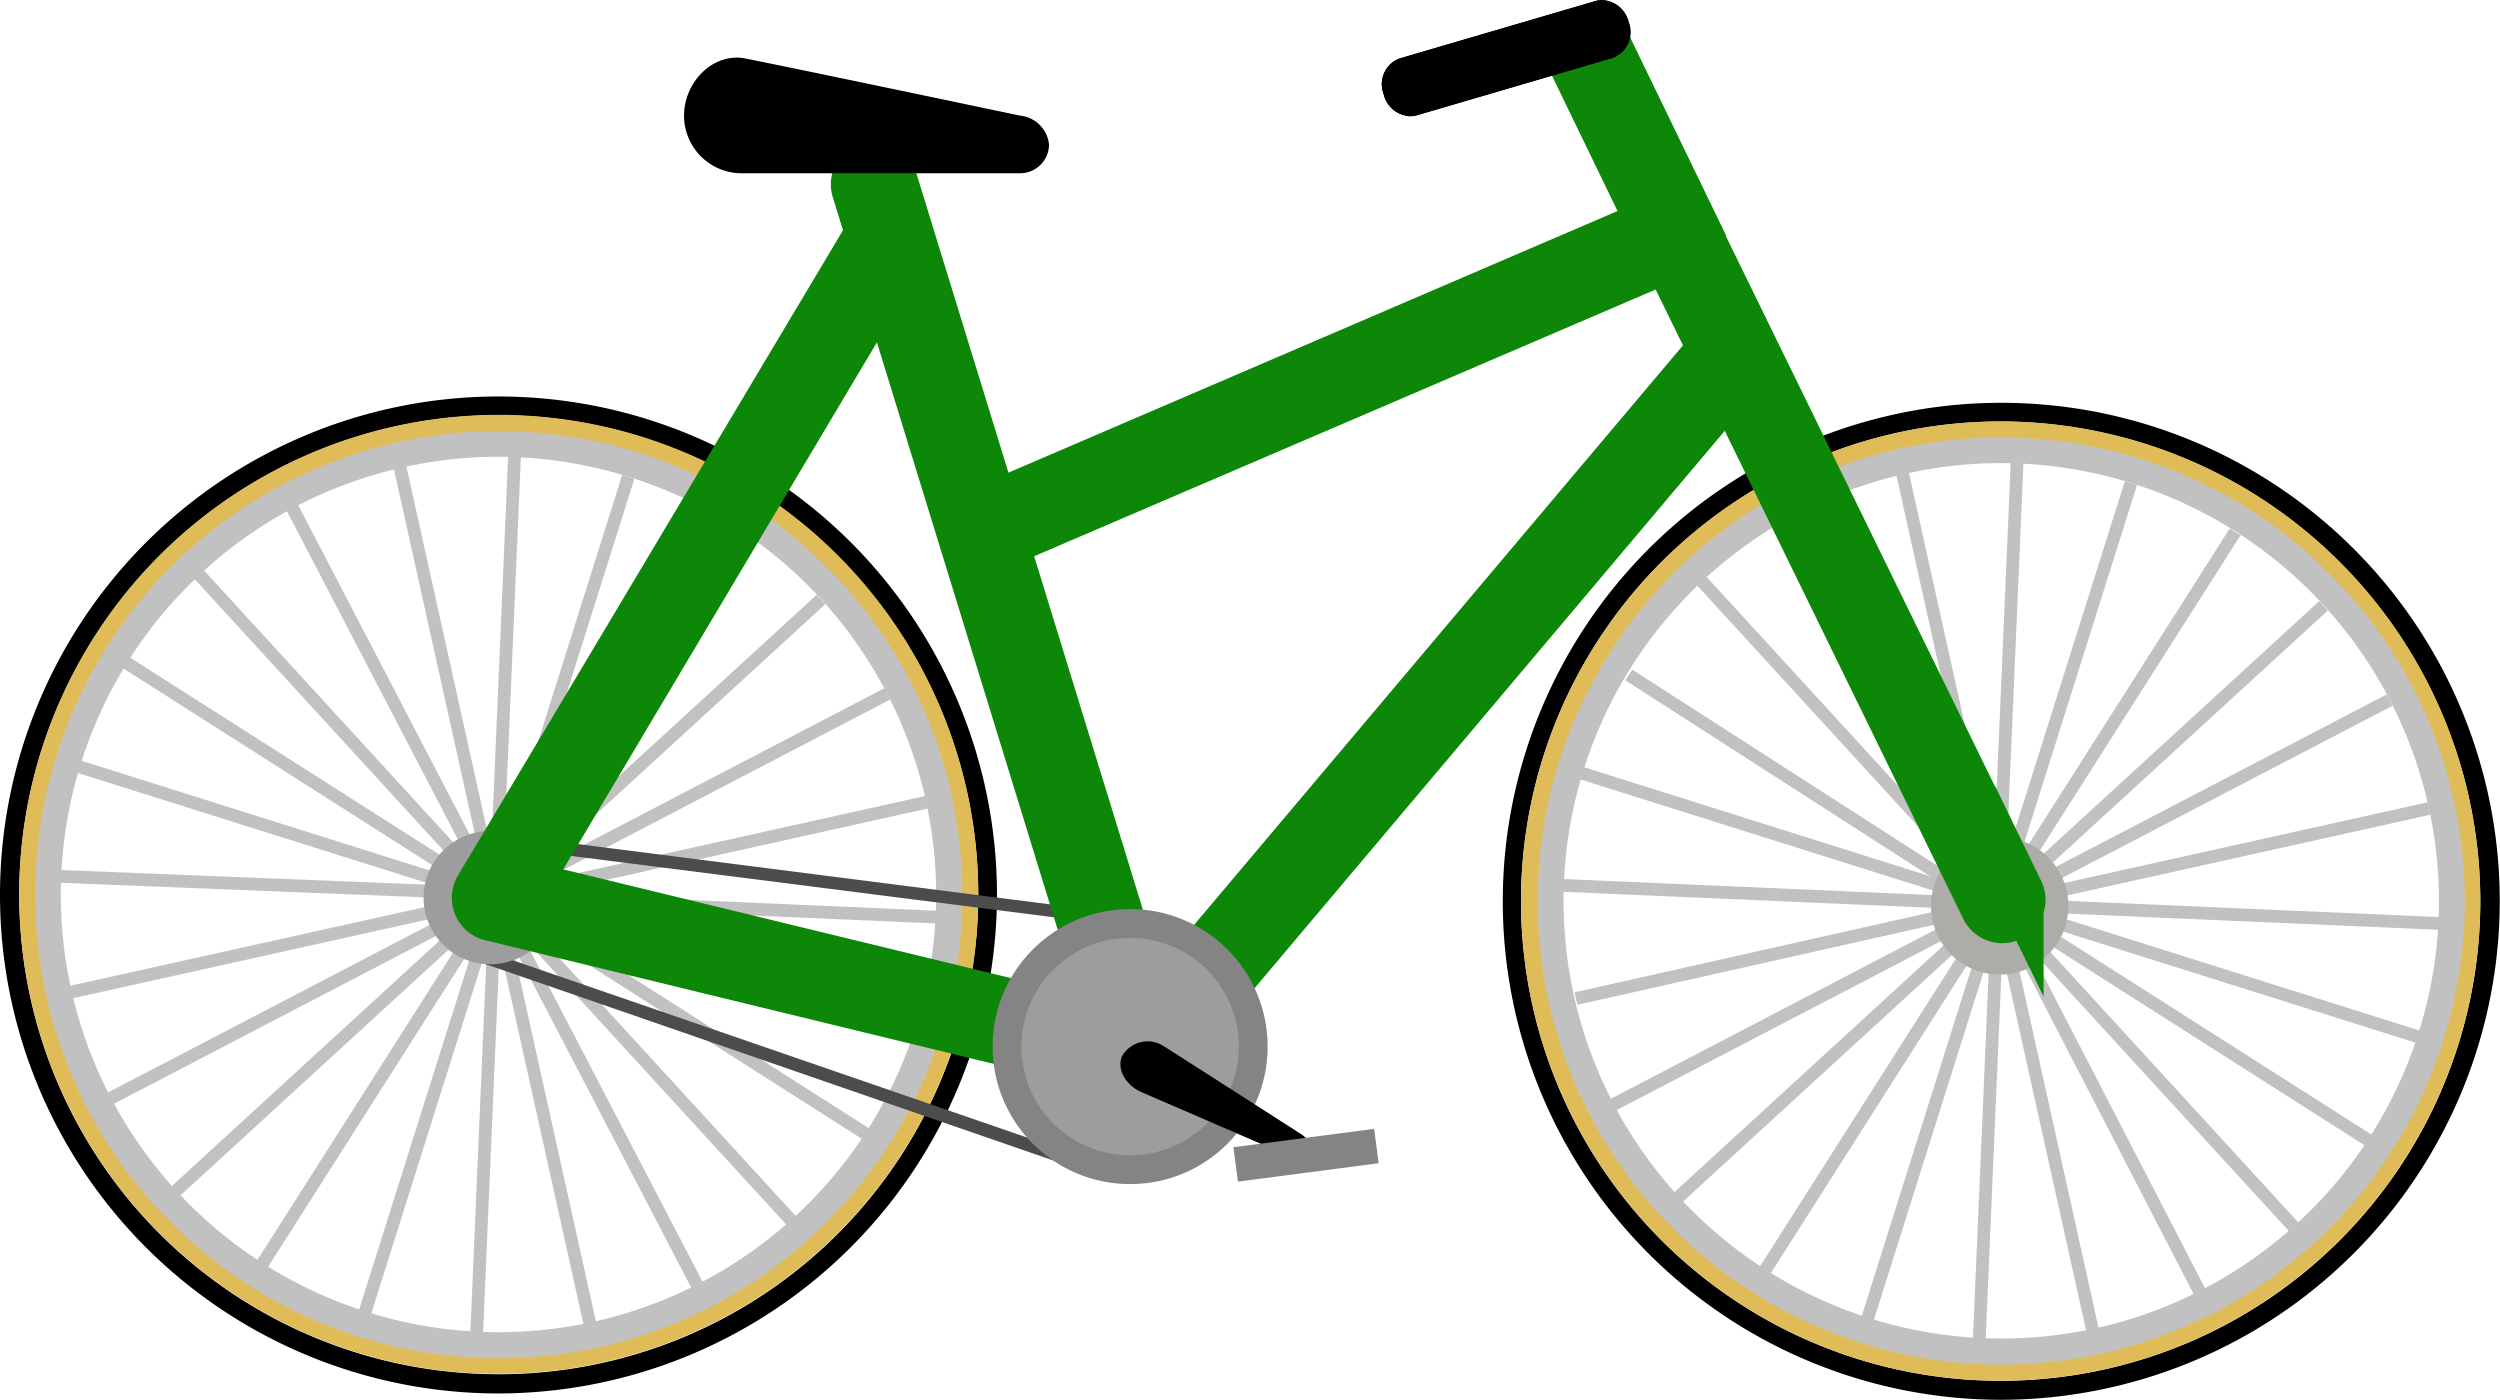 <svg id="Layer_1" data-name="Layer 1" xmlns="http://www.w3.org/2000/svg" viewBox="0 0 205.62 115.13"><defs><style>.cls-1{fill:#e0bc58;}.cls-2{fill:#c1c1c1;}.cls-3{fill:#adaca8;}.cls-4{fill:#4c4c4c;}.cls-5{fill:#9d9d9e;}.cls-6{fill:#0c8708;stroke:#0c8708;stroke-miterlimit:10;stroke-width:4px;}.cls-7{fill:#848484;}</style></defs><title>Artboard 6</title><path d="M41,114.61a41,41,0,1,1,41-41A41.06,41.06,0,0,1,41,114.61Zm0-80.46A39.44,39.44,0,1,0,80.46,73.59,39.48,39.48,0,0,0,41,34.15Z"/><path class="cls-1" d="M41,113A39.44,39.44,0,1,1,80.46,73.59,39.48,39.48,0,0,1,41,113Zm0-76.78A37.34,37.34,0,1,0,78.36,73.59,37.38,37.38,0,0,0,41,36.25Z"/><path class="cls-2" d="M41,111.72A38.13,38.13,0,1,1,79.15,73.59,38.18,38.18,0,0,1,41,111.72Zm0-74.15a36,36,0,1,0,36,36A36.06,36.06,0,0,0,41,37.57Z"/><rect class="cls-2" x="23.38" y="55.18" width="36.32" height="1.05" transform="translate(-15.9 94.82) rotate(-87.54)"/><rect class="cls-2" x="36.3" y="37.96" width="1.05" height="36.32" transform="translate(-11.28 9.31) rotate(-12.51)"/><rect class="cls-2" x="31.84" y="39.59" width="1.05" height="36.32" transform="translate(-23.01 21.48) rotate(-27.51)"/><rect class="cls-2" x="27.96" y="42.31" width="1.05" height="36.32" transform="translate(-33.37 35.14) rotate(-42.51)"/><rect class="cls-2" x="24.91" y="45.94" width="1.05" height="36.32" transform="translate(-42.29 51.12) rotate(-57.51)"/><rect class="cls-2" x="22.91" y="50.23" width="1.05" height="36.32" transform="translate(-48.84 70.19) rotate(-72.51)"/><rect class="cls-2" x="22.09" y="54.9" width="1.05" height="36.32" transform="matrix(0.04, -1, 1, 0.04, -51.36, 92.48)"/><rect class="cls-2" x="4.87" y="77.26" width="36.32" height="1.05" transform="translate(-16.31 6.84) rotate(-12.52)"/><rect class="cls-2" x="6.49" y="81.71" width="36.32" height="1.05" transform="translate(-35.21 20.69) rotate(-27.52)"/><rect class="cls-2" x="9.21" y="85.6" width="36.32" height="1.05" transform="translate(-51 41.13) rotate(-42.51)"/><rect class="cls-2" x="12.84" y="88.64" width="36.32" height="1.05" transform="translate(-60.87 67.44) rotate(-57.52)"/><rect class="cls-2" x="17.14" y="90.65" width="36.32" height="1.05" transform="translate(-62.27 97.43) rotate(-72.5)"/><rect class="cls-2" x="21.81" y="91.47" width="36.32" height="1.05" transform="translate(-53.66 127.97) rotate(-87.54)"/><rect class="cls-2" x="44.16" y="73.42" width="1.05" height="36.32" transform="translate(-18.78 11.86) rotate(-12.51)"/><rect class="cls-2" x="48.62" y="71.8" width="1.05" height="36.32" transform="translate(-36 32.87) rotate(-27.51)"/><rect class="cls-2" x="52.5" y="69.08" width="1.05" height="36.32" transform="translate(-45.01 58.76) rotate(-42.51)"/><rect class="cls-2" x="55.55" y="65.45" width="1.05" height="36.32" transform="translate(-44.57 86) rotate(-57.51)"/><rect class="cls-2" x="57.55" y="61.15" width="1.05" height="36.32" transform="translate(-35.02 110.87) rotate(-72.51)"/><rect class="cls-2" x="58.37" y="56.48" width="1.05" height="36.32" transform="translate(-18.23 130.24) rotate(-87.51)"/><rect class="cls-2" x="40.32" y="69.39" width="36.32" height="1.05" transform="translate(-13.76 14.34) rotate(-12.52)"/><rect class="cls-2" x="38.7" y="64.94" width="36.32" height="1.05" transform="translate(-23.81 33.68) rotate(-27.52)"/><rect class="cls-2" x="35.98" y="61.05" width="36.32" height="1.05" transform="translate(-27.38 52.77) rotate(-42.51)"/><rect class="cls-2" x="32.35" y="58.01" width="36.32" height="1.05" transform="translate(-25.99 69.71) rotate(-57.52)"/><rect class="cls-2" x="28.05" y="56.01" width="36.32" height="1.05" transform="translate(-21.6 83.61) rotate(-72.5)"/><path d="M164.6,115.13a41,41,0,1,1,41-41A41.06,41.06,0,0,1,164.6,115.13Zm0-80.46A39.45,39.45,0,1,0,204,74.12,39.49,39.49,0,0,0,164.6,34.67Z"/><path class="cls-1" d="M164.6,113.56A39.45,39.45,0,1,1,204,74.12,39.49,39.49,0,0,1,164.6,113.56Zm0-76.78a37.34,37.34,0,1,0,37.34,37.34A37.38,37.38,0,0,0,164.6,36.78Z"/><path class="cls-2" d="M164.6,112.24a38.13,38.13,0,1,1,38.13-38.12A38.16,38.16,0,0,1,164.6,112.24Zm0-74.15a36,36,0,1,0,36,36A36.06,36.06,0,0,0,164.6,38.09Z"/><rect class="cls-2" x="146.97" y="55.71" width="36.32" height="1.05" transform="translate(101.85 218.79) rotate(-87.54)"/><rect class="cls-2" x="159.88" y="38.49" width="1.05" height="36.32" transform="translate(-8.46 36.09) rotate(-12.51)"/><rect class="cls-2" x="155.43" y="40.11" width="1.05" height="36.32" transform="translate(-9.28 78.62) rotate(-27.51)"/><rect class="cls-2" x="151.54" y="42.83" width="1.05" height="36.32" transform="translate(-1.24 118.79) rotate(-42.51)"/><rect class="cls-2" x="148.5" y="46.46" width="1.05" height="36.32" transform="matrix(0.54, -0.84, 0.84, 0.54, 14.47, 155.61)"/><rect class="cls-2" x="146.49" y="50.76" width="1.05" height="36.32" transform="translate(37.1 188.43) rotate(-72.51)"/><rect class="cls-2" x="145.67" y="55.43" width="1.05" height="36.32" transform="translate(66.33 216.45) rotate(-87.51)"/><rect class="cls-2" x="128.45" y="77.79" width="36.32" height="1.05" transform="matrix(0.98, -0.22, 0.22, 0.98, -13.49, 33.64)"/><rect class="cls-2" x="130.07" y="82.24" width="36.32" height="1.05" transform="translate(-21.47 77.85) rotate(-27.52)"/><rect class="cls-2" x="132.79" y="86.12" width="36.32" height="1.05" transform="translate(-18.88 124.77) rotate(-42.51)"/><rect class="cls-2" x="136.42" y="89.17" width="36.32" height="1.05" transform="translate(-4.09 171.93) rotate(-57.52)"/><rect class="cls-2" x="140.72" y="91.17" width="36.32" height="1.05" transform="translate(23.66 215.66) rotate(-72.5)"/><rect class="cls-2" x="145.39" y="92" width="36.32" height="1.05" transform="translate(64.09 251.95) rotate(-87.54)"/><rect class="cls-2" x="167.75" y="73.95" width="1.05" height="36.32" transform="translate(-15.96 38.64) rotate(-12.51)"/><rect class="cls-2" x="172.2" y="72.32" width="1.05" height="36.32" transform="matrix(0.89, -0.46, 0.46, 0.89, -22.26, 90.02)"/><rect class="cls-2" x="176.08" y="69.6" width="1.05" height="36.32" transform="translate(-12.88 142.41) rotate(-42.51)"/><rect class="cls-2" x="179.13" y="65.97" width="1.05" height="36.32" transform="translate(12.19 190.48) rotate(-57.51)"/><rect class="cls-2" x="181.13" y="61.68" width="1.05" height="36.32" transform="translate(50.92 229.11) rotate(-72.51)"/><rect class="cls-2" x="181.96" y="57.01" width="1.05" height="36.32" transform="translate(99.46 254.21) rotate(-87.51)"/><rect class="cls-2" x="163.91" y="69.92" width="36.32" height="1.05" transform="translate(-10.94 41.13) rotate(-12.52)"/><rect class="cls-2" x="162.29" y="65.46" width="36.32" height="1.05" transform="translate(-10.08 90.83) rotate(-27.52)"/><rect class="cls-2" x="159.57" y="61.58" width="36.32" height="1.05" transform="translate(4.74 136.41) rotate(-42.51)"/><rect class="cls-2" x="155.93" y="58.53" width="36.32" height="1.05" transform="translate(30.78 174.21) rotate(-57.52)"/><rect class="cls-2" x="151.64" y="56.53" width="36.32" height="1.05" transform="translate(64.33 201.84) rotate(-72.5)"/><circle class="cls-3" cx="164.47" cy="74.51" r="5.65"/><path class="cls-4" d="M95.74,96.73h-.07L87,95.54l-.1,0L40.14,79.37l-.07,0-3.14-1.65a.57.57,0,0,1-.26-.29L35.47,74a.49.49,0,0,1,0-.41l1.89-3.74a.51.51,0,0,1,.31-.26l3.09-1a.62.62,0,0,1,.23,0l54.85,7a.46.46,0,0,1,.24.1l4.36,3.15a.58.58,0,0,1,.18.23l2.21,5.27a.5.5,0,0,1,0,.32l-1.72,7.41a.57.57,0,0,1-.17.28l-4.91,4.22A.52.52,0,0,1,95.74,96.73Zm-8.51-2.22,8.35,1.15,4.59-4,1.65-7.08-2.09-5-4.13-3L41,69.64l-2.78.89-1.69,3.34,1.06,3,2.93,1.54Z"/><circle class="cls-5" cx="40.32" cy="73.83" r="5.48"/><path class="cls-6" d="M163.28,74.71,137.79,22.56a1.58,1.58,0,0,0-2-.76L83.32,44.32a1.58,1.58,0,0,1-2.07-.83h0a1.58,1.58,0,0,1,.83-2.07l55.18-23.7a1.57,1.57,0,0,1,2,.75l26.82,54.85a1.58,1.58,0,0,1-.73,2.11h0A1.58,1.58,0,0,1,163.28,74.71Z"/><rect class="cls-6" x="80.47" y="56.26" width="75.63" height="3.16" rx="1.58" transform="translate(-2.2 110.95) rotate(-49.85)"/><path class="cls-6" d="M93.89,88.31a1.55,1.55,0,0,1-.37,0L40.38,75.39a1.59,1.59,0,0,1-1-2.35L71.15,19.8a1.61,1.61,0,0,0,.15-1.27l-.88-2.86a1.57,1.57,0,0,1,1-2h0a1.58,1.58,0,0,1,2,1.05l22,71.52a1.57,1.57,0,0,1-1.51,2Zm-48.6-15L88.88,83.9a1.58,1.58,0,0,0,1.88-2l-17-55.23a1.58,1.58,0,0,0-2.87-.35L44.3,71A1.58,1.58,0,0,0,45.29,73.33Z"/><circle class="cls-7" cx="92.95" cy="86.08" r="11.31"/><circle class="cls-5" cx="92.95" cy="86.08" r="8.94"/><path d="M106.92,93.22S96,86.21,95.64,86a2.42,2.42,0,0,0-3.35.86c-.46,1.07.29,2.43,1.67,3l12.12,5.24a1.23,1.23,0,0,0,1.67-.43C108,94.19,107.49,93.56,106.92,93.22Z"/><rect class="cls-6" x="132.99" y="4.7" width="3.16" height="15.22" transform="translate(8.09 59.88) rotate(-25.84)"/><path d="M132.65,4.75,116.45,9.5a2.28,2.28,0,0,1-2.65-1.77,2.26,2.26,0,0,1,1.28-2.91L131.28.07a2.26,2.26,0,0,1,2.65,1.76A2.27,2.27,0,0,1,132.65,4.75Z"/><path d="M131.77,0a1.66,1.66,0,0,0-.49.07l-16.2,4.75a2.26,2.26,0,0,0-1.28,2.91A2.39,2.39,0,0,0,116,9.57a2.07,2.07,0,0,0,.49-.07l16.2-4.75a2.27,2.27,0,0,0,1.28-2.92A2.38,2.38,0,0,0,131.77,0Z"/><rect class="cls-7" x="101.58" y="93.6" width="11.67" height="2.85" transform="translate(-11.41 14.72) rotate(-7.45)"/><path d="M83.9,9.51S61.64,4.83,61,4.76c-2.57-.27-4.74,2.13-4.74,4.75A4.74,4.74,0,0,0,61,14.25H83.9a2.38,2.38,0,0,0,2.38-2.37A2.66,2.66,0,0,0,83.9,9.51Z"/></svg>
